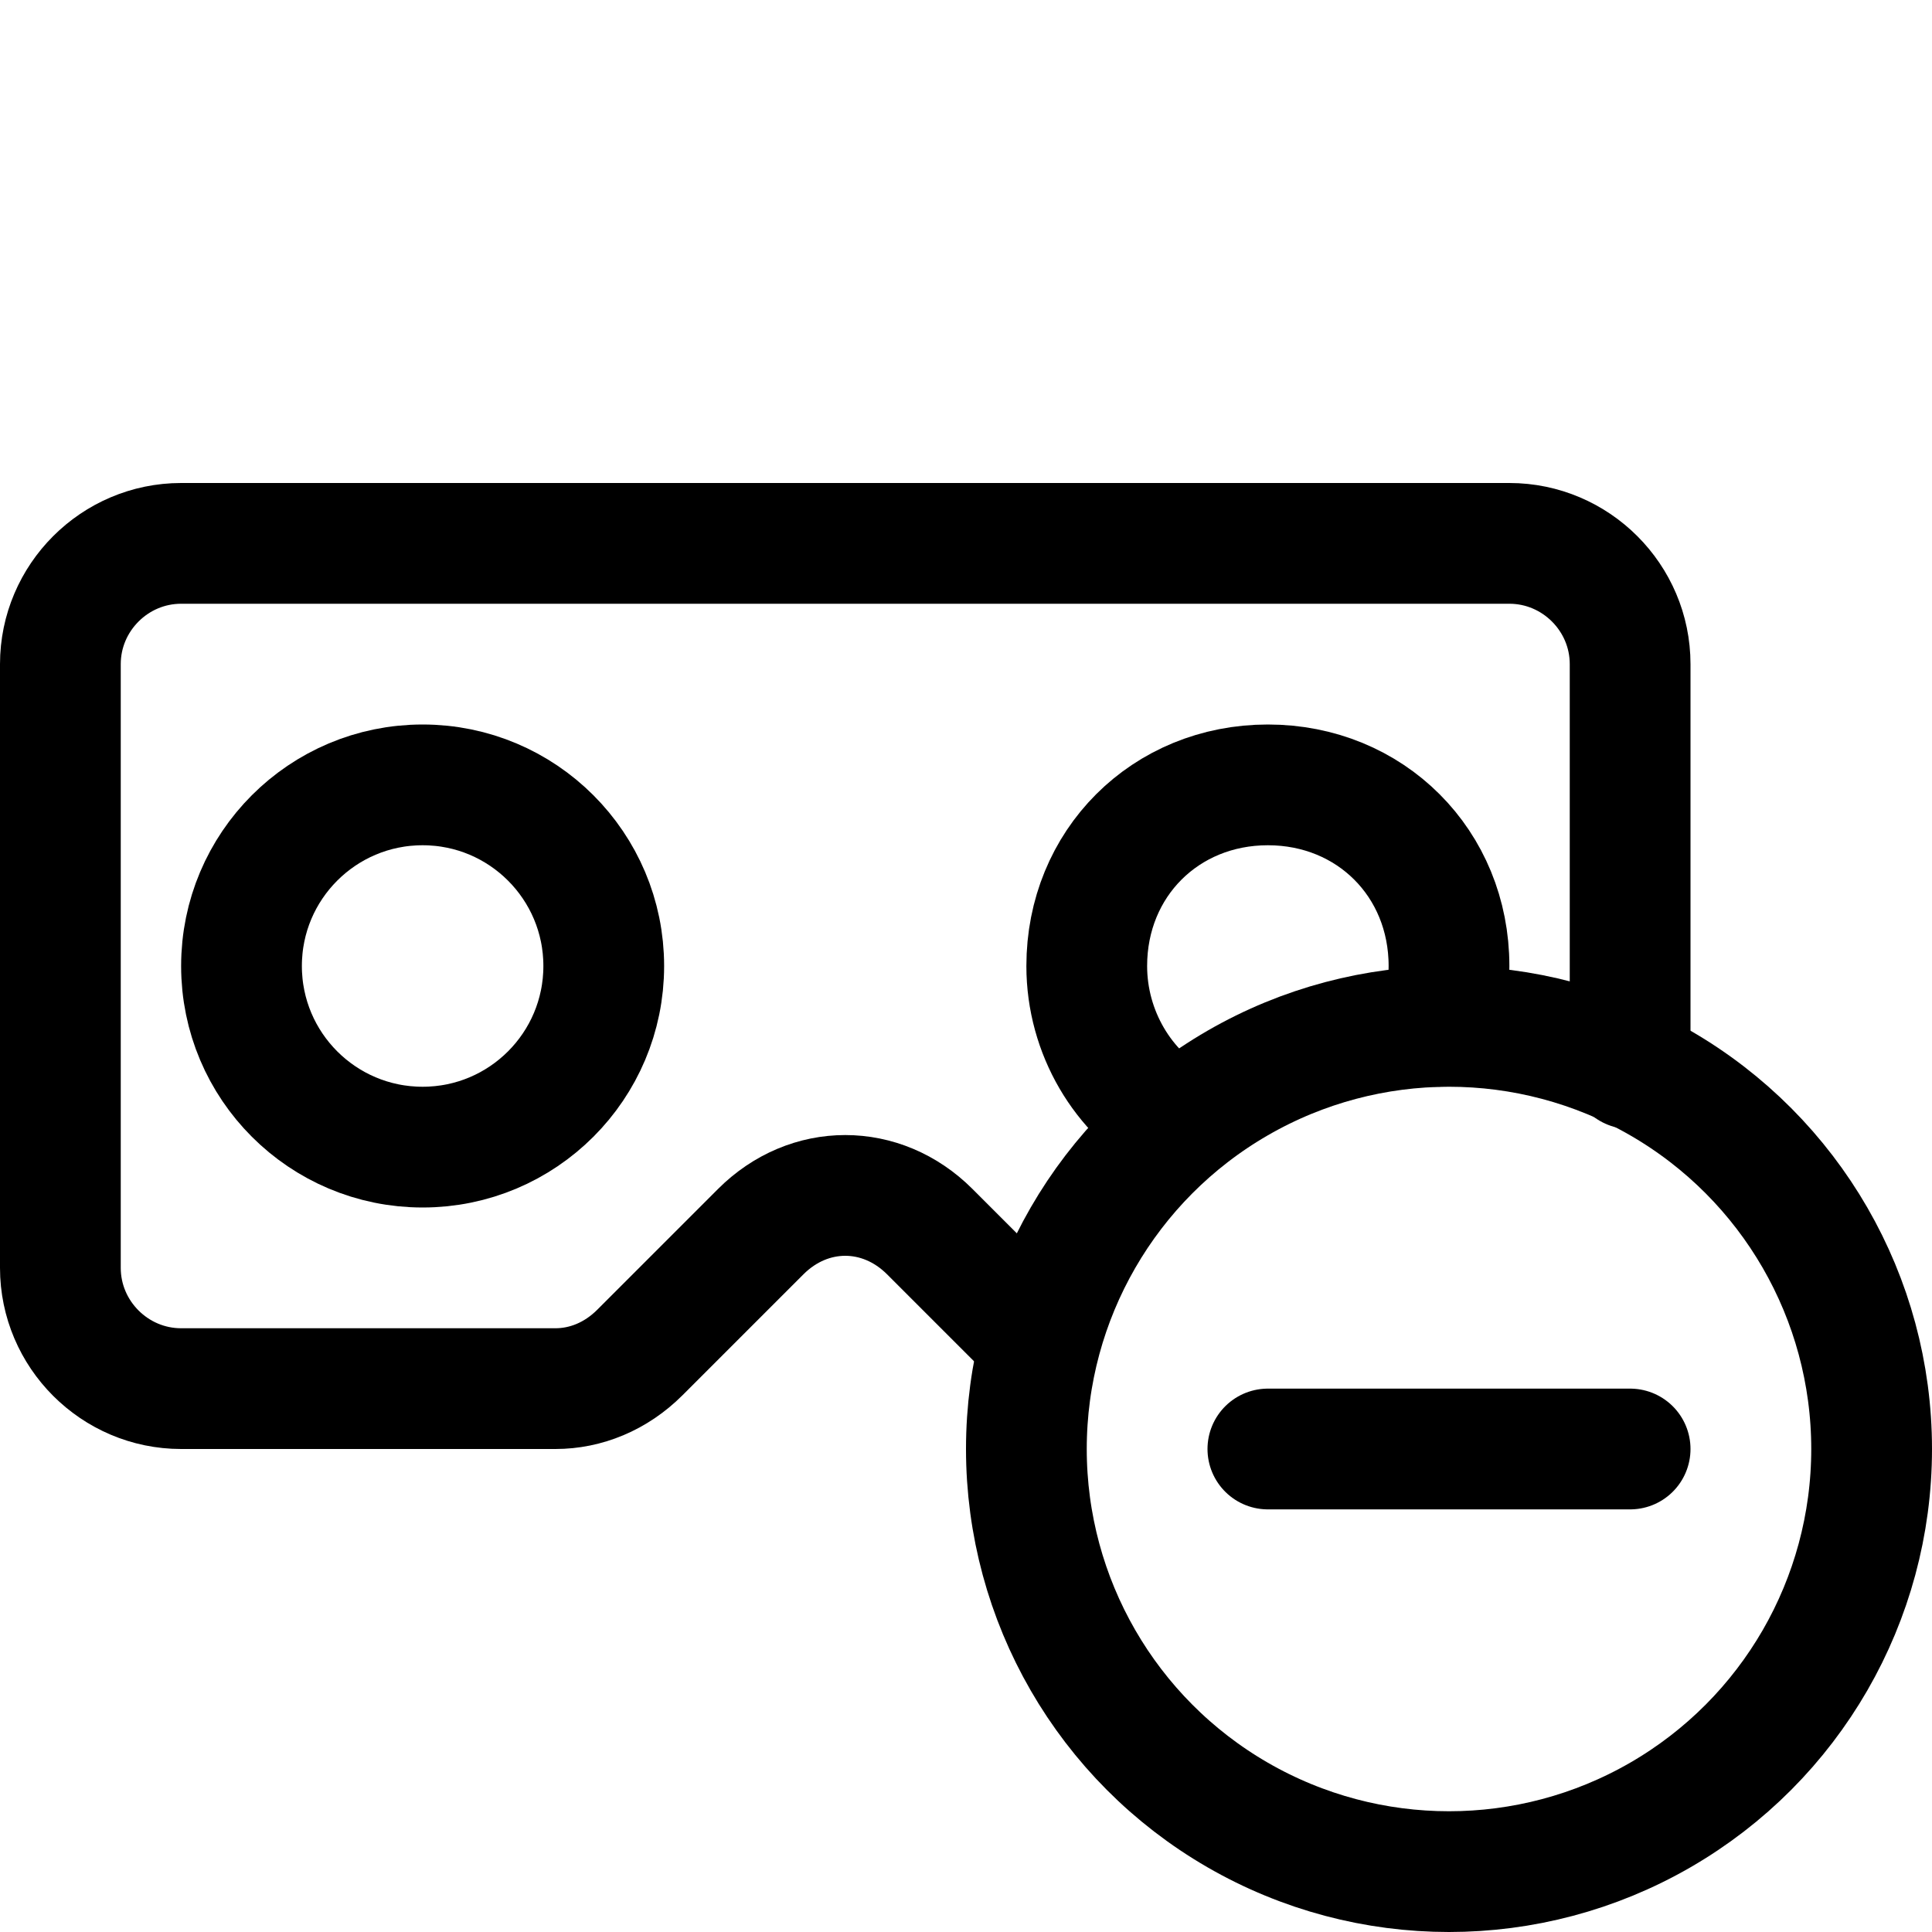 <?xml version="1.0" encoding="utf-8"?>

<!-- Uploaded to: SVG Repo, www.svgrepo.com, Generator: SVG Repo Mixer Tools -->
<svg version="1.1" id="Icons" xmlns="http://www.w3.org/2000/svg" xmlns:xlink="http://www.w3.org/1999/xlink" 
	 viewBox="0 0 32 32" xml:space="preserve">
<style type="text/css">
	.st0{fill:none;stroke:#000000;stroke-width:2;stroke-linecap:round;stroke-linejoin:round;stroke-miterlimit:10;}
</style>
<circle class="st0" cx="24" cy="24" r="7"/>
<line class="st0" x1="21" y1="24" x2="27" y2="24"/>
<path class="st0" d="M27,17.7V11c0-1.1-0.9-2-2-2H3c-1.1,0-2,0.9-2,2v10c0,1.1,0.9,2,2,2h6.2c0.5,0,1-0.2,1.4-0.6l2-2
	c0.8-0.8,2-0.8,2.8,0l1.8,1.8"/>
<circle class="st0" cx="7" cy="16" r="3"/>
<path class="st0" d="M19.5,18.6C18.6,18.1,18,17.1,18,16c0-1.7,1.3-3,3-3s3,1.3,3,3c0,0.4-0.1,0.7-0.2,1"/>
</svg>